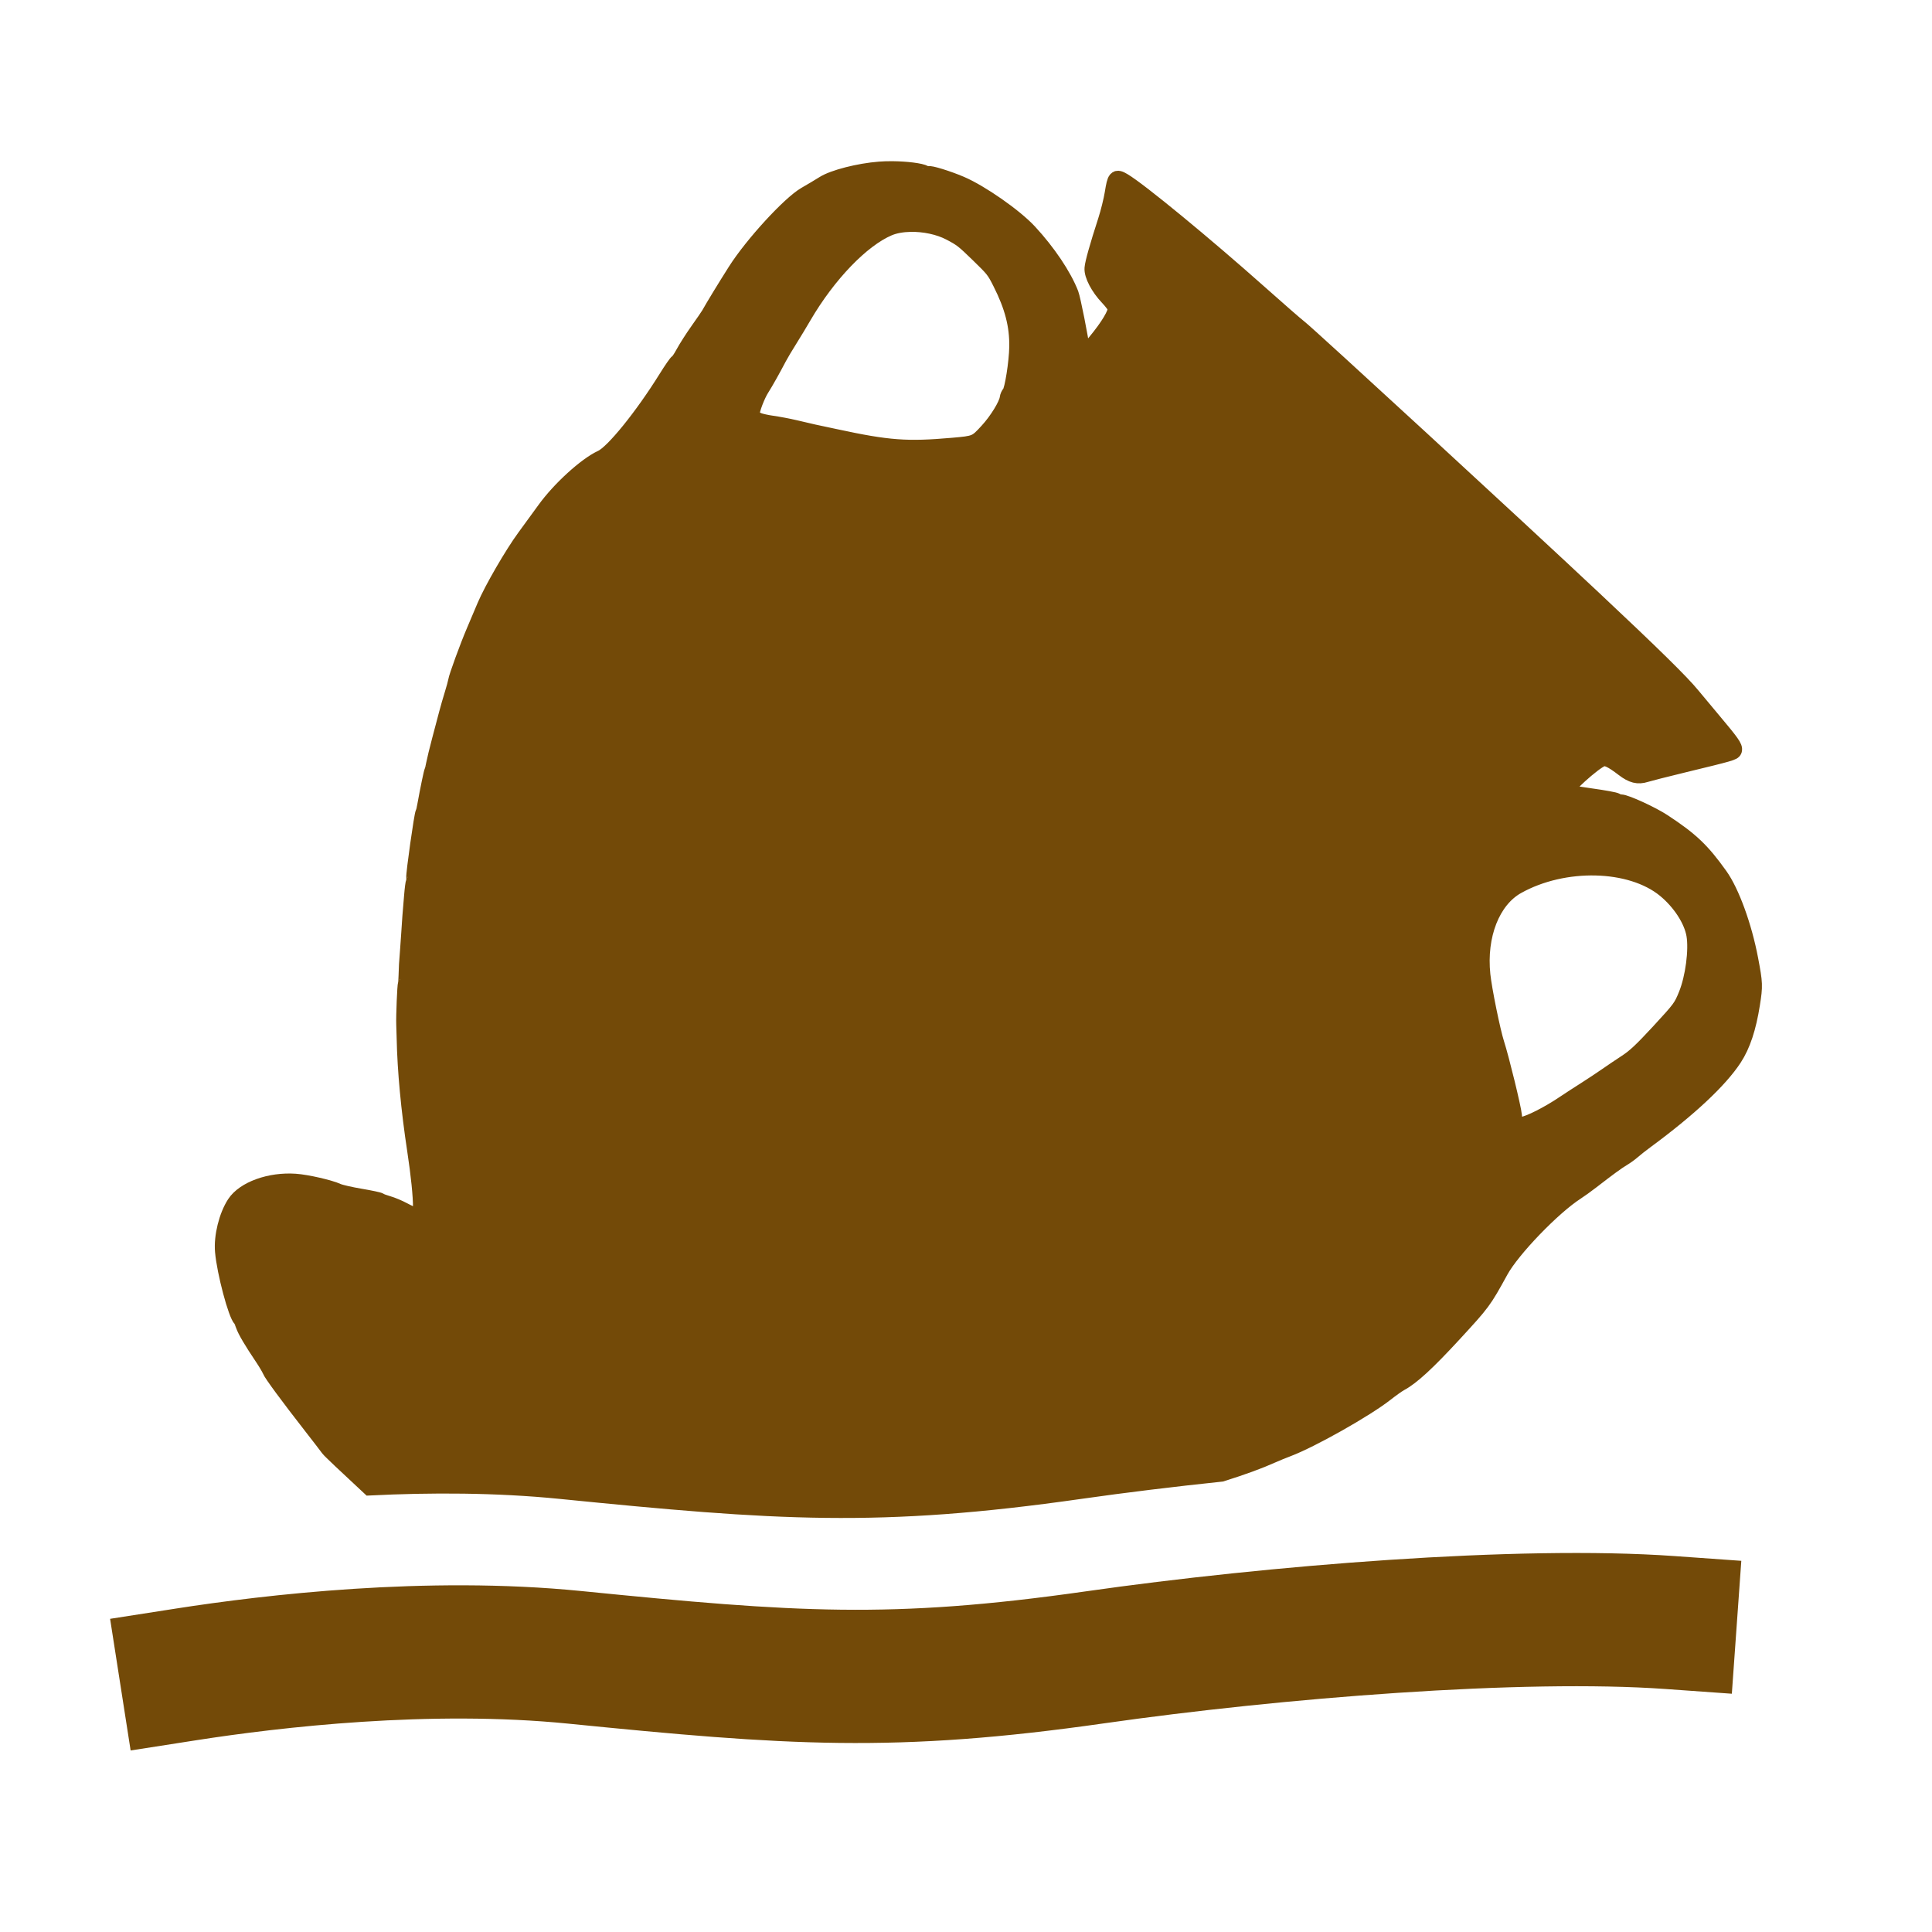 <?xml version="1.0" encoding="UTF-8" standalone="no"?>
<svg xmlns="http://www.w3.org/2000/svg" xmlns:sodipodi="http://sodipodi.sourceforge.net/DTD/sodipodi-0.dtd" xmlns:inkscape="http://www.inkscape.org/namespaces/inkscape" version="1.0" width="580" height="580">
 <defs id="defs4">
  <symbol viewBox="244.5 110 489 219.9" id="symbol-university">
   <path id="path4460" d="M79,43l57,119c0,0,21-96,104-96s124,106,124,106l43-133l82-17L0,17L79,43z"/>
   <path id="path4462" d="M94,176l-21,39" stroke-width="20" stroke="#000000" fill="none"/>
   <path id="path4464" d="M300,19c0,10.5-22.6,19-50.5,19S199,29.5,199,19s22.6-19,50.5-19S300,8.5,300,19z"/>
   <path id="path4466" d="M112,216l-16-38L64,88c0,0-9-8-4-35s16-24,16-24" stroke-width="20" stroke="#000000" ill="none"/>
  </symbol>
 </defs>
 <path d="M 267.969 50.75 C 266.59 50.733 265.254 50.781 264.031 50.875 C 257.859 51.349 250.189 53.313 247.281 55.156 C 246.039 55.944 243.569 57.41 241.781 58.438 C 237.066 61.148 225.845 73.384 220.812 81.312 C 217.614 86.352 214.1 92.132 212.906 94.281 C 212.633 94.773 211.093 97.002 209.5 99.25 C 207.907 101.498 205.978 104.534 205.188 106 C 204.397 107.466 203.555 108.692 203.344 108.719 C 203.133 108.745 201.631 110.91 200 113.531 C 192.862 125.004 184.061 135.879 180.594 137.469 C 175.908 139.617 167.951 146.864 163.5 153.062 C 161.898 155.294 159.202 158.974 157.531 161.25 C 153.8 166.334 147.688 176.894 145.562 181.906 C 144.694 183.954 143.255 187.367 142.344 189.5 C 140.407 194.033 137.085 203.101 136.875 204.469 C 136.795 204.99 136.318 206.76 135.812 208.375 C 135.307 209.99 134.565 212.569 134.156 214.125 C 133.747 215.681 132.791 219.289 132.031 222.156 C 131.271 225.024 130.482 228.269 130.281 229.344 C 130.08 230.419 129.849 231.392 129.75 231.5 C 129.589 231.674 128.529 236.723 127.594 241.906 C 127.407 242.943 127.177 243.907 127.062 244.031 C 126.705 244.419 124.157 262.449 124.312 263.5 C 124.393 264.047 124.354 264.6 124.219 264.75 C 124.084 264.9 123.834 266.847 123.656 269.062 C 123.479 271.278 123.246 273.987 123.156 275.094 C 123.067 276.2 122.915 278.498 122.812 280.188 C 122.71 281.877 122.543 284.259 122.438 285.5 C 122.156 288.822 122.06 290.564 122 293.062 C 121.971 294.293 121.878 295.367 121.812 295.438 C 121.604 295.664 121.216 305.118 121.312 307.562 C 121.364 308.861 121.417 310.721 121.438 311.719 C 121.637 321.354 122.741 333.17 124.594 345.344 C 125.705 352.647 126.369 359.076 126.344 362.562 C 126.323 365.468 126.323 365.471 124.969 365.062 C 124.224 364.838 122.497 364.05 121.125 363.312 C 119.753 362.575 117.669 361.706 116.5 361.375 C 115.331 361.044 114.21 360.627 114 360.438 C 113.79 360.248 111.147 359.694 108.156 359.188 C 105.165 358.681 102.151 357.985 101.438 357.656 C 99.006 356.536 92.161 354.965 88.656 354.719 C 81.045 354.183 73.264 356.994 70.469 361.281 C 68.05 364.992 66.516 371.175 66.906 375.688 C 67.444 381.908 70.844 394.709 72.312 396.062 C 72.443 396.183 72.794 396.973 73.094 397.844 C 73.658 399.481 75.545 402.69 78.781 407.5 C 79.811 409.031 80.846 410.786 81.094 411.406 C 81.542 412.531 86.355 419.079 93.75 428.562 C 95.894 431.312 98.09 434.162 98.625 434.906 C 99.015 435.449 104.027 440.178 110.938 446.594 C 129.253 445.687 148.972 445.707 168.156 447.625 C 233.255 454.135 263.647 456.305 324.406 447.625 C 337.522 445.751 351.896 444 366.719 442.438 C 373.157 440.397 377.969 438.642 381.906 436.875 C 383.208 436.291 385.302 435.442 386.562 434.969 C 393.653 432.307 409.994 423.086 416.031 418.344 C 417.686 417.044 419.628 415.662 420.344 415.281 C 423.817 413.433 428.537 409.087 436.5 400.438 C 445.158 391.033 445.392 390.754 450.469 381.5 C 453.995 375.072 466.238 362.37 473.281 357.844 C 474.231 357.233 476.299 355.754 477.875 354.531 C 482.719 350.774 485.54 348.711 487.219 347.719 C 488.103 347.196 489.414 346.248 490.156 345.594 C 490.898 344.94 492.69 343.525 494.125 342.469 C 507.054 332.952 516.289 324.31 520.594 317.719 C 523.15 313.805 524.861 308.633 526 301.438 C 526.871 295.934 526.846 295.223 525.469 287.969 C 523.579 278.017 519.851 267.762 516.312 262.812 C 510.96 255.326 507.642 252.158 499.375 246.719 C 495.931 244.453 488.148 240.879 486.594 240.844 C 486.051 240.831 485.407 240.632 485.156 240.406 C 484.905 240.181 481.439 239.548 477.469 239 C 473.499 238.452 470.136 237.9 469.969 237.75 C 469.202 237.06 478.419 228.682 480.938 227.781 C 482.203 227.329 483.815 228.069 487.406 230.812 C 489.96 232.763 491.721 233.21 494.062 232.469 C 494.927 232.195 500.009 230.893 505.375 229.594 C 519.709 226.124 520.408 225.915 520.594 225.219 C 520.85 224.263 519.941 222.981 514.156 216.094 C 511.247 212.63 508.477 209.305 508 208.719 C 504.891 204.899 496.351 196.498 478.312 179.562 C 455.259 157.919 392.47 100.116 390.094 98.344 C 389.25 97.714 383.886 93.041 378.188 87.969 C 361.794 73.377 342.034 57.11 337.281 54.312 C 335.016 52.979 334.77 53.248 334 58 C 333.66 60.099 332.747 63.783 331.969 66.188 C 329.444 73.984 328.068 78.898 327.938 80.5 C 327.769 82.569 329.732 86.333 332.562 89.312 C 333.806 90.621 334.859 92.051 334.906 92.5 C 335.066 94.031 332.718 97.957 328.906 102.562 C 325.099 107.162 325.097 107.18 324.844 105.188 C 324.354 101.331 322.051 89.727 321.469 88.219 C 319.366 82.767 314.584 75.652 308.969 69.594 C 304.645 64.929 294.502 57.847 288.438 55.25 C 284.594 53.604 279.046 51.895 278.719 52.25 C 278.588 52.391 278.104 52.273 277.625 52 C 276.418 51.314 272.105 50.8 267.969 50.75 z M 273.344 67.25 C 277.405 67.172 281.852 68.073 285.219 69.844 C 288.644 71.646 289.227 72.099 293.656 76.406 C 298.254 80.877 298.478 81.15 300.375 84.906 C 303.96 92.006 305.44 97.698 305.344 104.094 C 305.273 108.765 303.947 117.142 303.156 118 C 302.829 118.355 302.524 119.046 302.469 119.531 C 302.247 121.49 299.345 126.211 296.438 129.375 C 292.999 133.117 292.912 133.17 285.938 133.781 C 272.264 134.979 266.639 134.558 251 131.188 C 248.139 130.571 245.101 129.93 244.25 129.75 C 243.399 129.57 240.923 128.98 238.75 128.469 C 236.577 127.957 233.469 127.379 231.844 127.156 C 230.219 126.933 228.364 126.514 227.719 126.25 C 226.196 125.628 225.82 125.249 225.719 124.281 C 225.603 123.168 227.32 118.652 228.625 116.625 C 229.721 114.923 232.067 110.751 233.844 107.344 C 234.367 106.34 235.817 103.911 237.062 101.938 C 238.308 99.964 240.178 96.837 241.25 95 C 248.603 82.398 258.73 71.894 266.781 68.469 C 268.606 67.692 270.907 67.297 273.344 67.25 z M 479.062 260.469 C 487.113 260.661 494.687 262.891 499.812 267.094 C 504.356 270.819 507.856 276.182 508.625 280.656 C 509.41 285.219 508.317 293.496 506.281 298.531 C 504.743 302.335 504.473 302.712 498.094 309.625 C 492.929 315.222 490.773 317.245 488.219 318.906 C 486.422 320.074 483.75 321.882 482.281 322.906 C 480.812 323.931 477.974 325.821 475.969 327.094 C 473.963 328.367 470.957 330.307 469.281 331.438 C 464.933 334.37 459.215 337.289 457.156 337.594 C 454.932 337.923 454.764 337.755 454.531 334.875 C 454.357 332.719 450.736 317.873 449.25 313.25 C 448.076 309.596 445.531 297.127 445.062 292.656 C 443.822 280.82 447.985 270.23 455.5 266.031 C 462.505 262.118 471.012 260.276 479.062 260.469 z " id="path8938" fill="#734a08" stroke="#734a08" stroke-width="4.716"/>
 <path d="M 55.896,502.662 C 81.762,498.629 128.616,493.152 172.512,497.542 C 237.61,504.051 267.99,506.221 328.749,497.542 C 382.429,489.873 456.434,483.898 501.382,487.099" id="path9010" fill="none" fill-rule="evenodd" stroke="#734a08" stroke-linejoin="bevel" stroke-linecap="square" stroke-width="40"/>
</svg>
